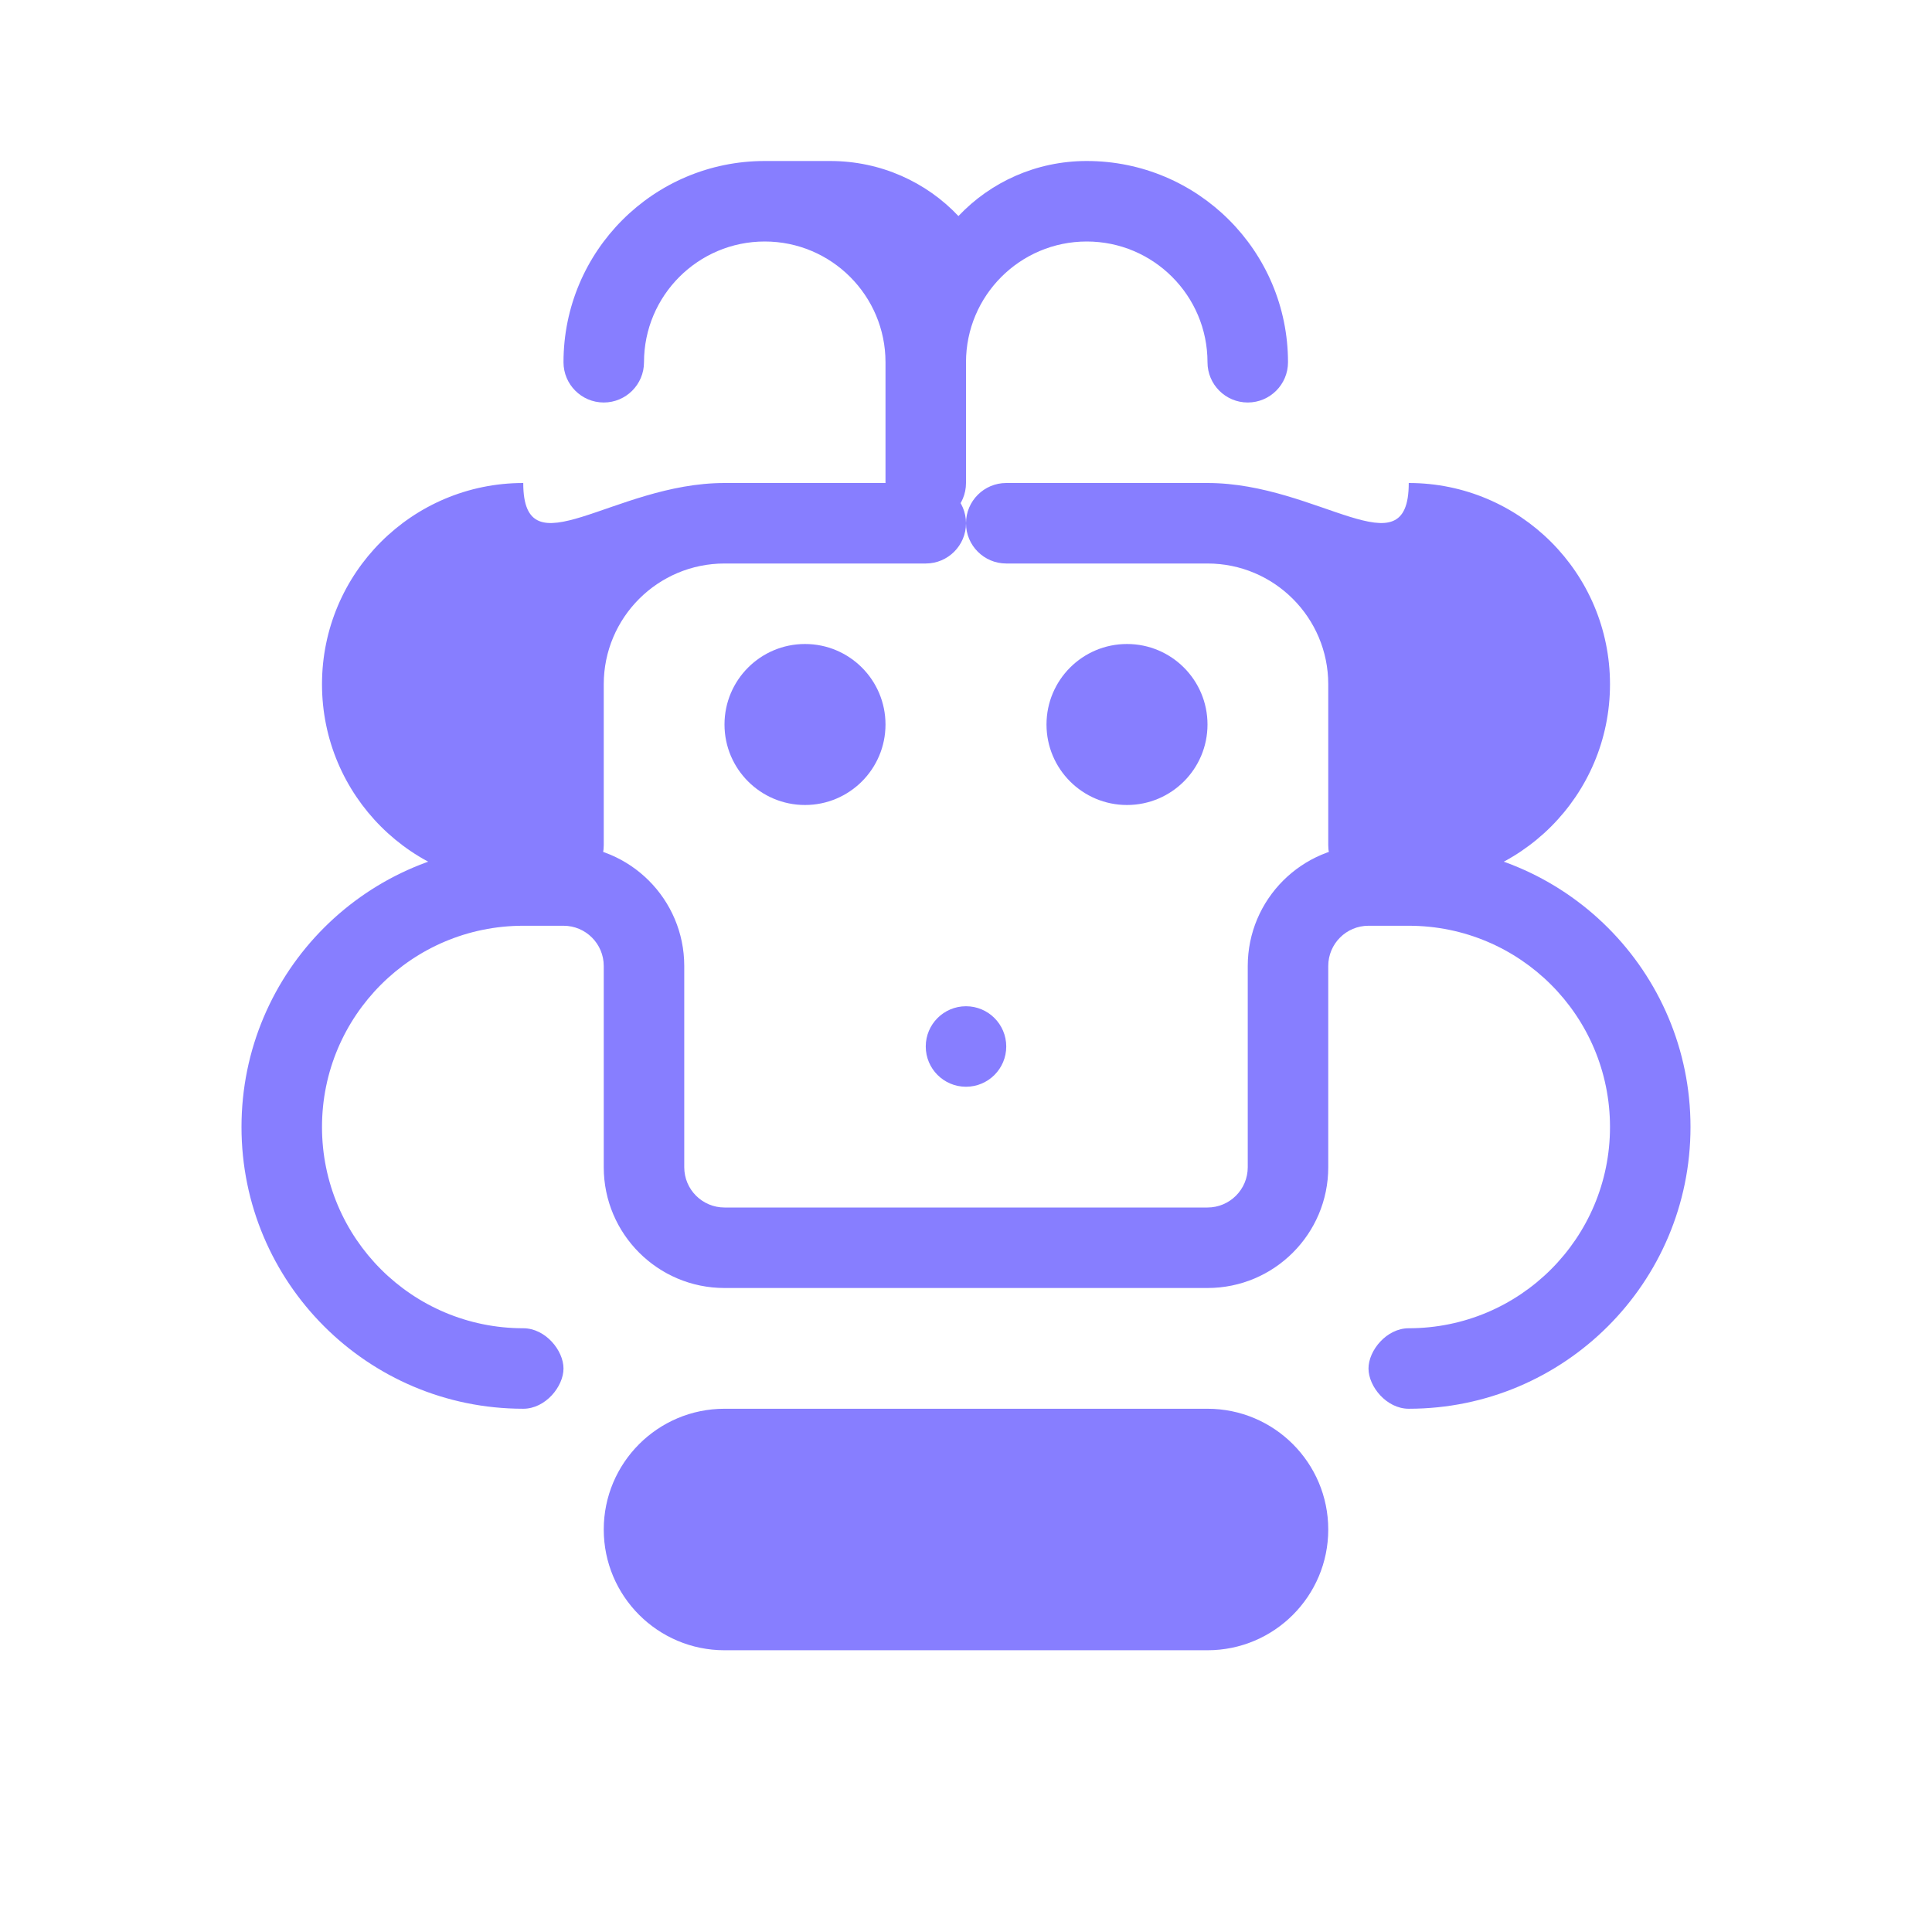 <?xml version="1.0" encoding="UTF-8"?>
<svg width="24" height="24" viewBox="0 0 24 24" fill="none"
    xmlns="http://www.w3.org/2000/svg">
    <path d="M9.5 2C8.119 2 7 3.119 7 4.5C7 4.776 7.224 5 7.5 5C7.776 5 8 4.776 8 4.5C8 3.672 8.672 3 9.5 3C10.328 3 11 3.672 11 4.5V6C11 6.276 11.224 6.5 11.5 6.5C11.776 6.5 12 6.276 12 6V4.5C12 3.672 12.672 3 13.5 3C14.328 3 15 3.672 15 4.5C15 4.776 15.224 5 15.5 5C15.776 5 16 4.776 16 4.5C16 3.119 14.881 2 13.5 2C12.872 2 12.305 2.262 11.906 2.684C11.508 2.262 10.941 2 10.312 2H9.5Z" fill="#877EFF"/>
    <path d="M6.5 6C5.119 6 4 7.119 4 8.5C4 9.881 5.119 11 6.5 11H7C7.276 11 7.5 10.776 7.5 10.5V8.5C7.5 7.672 8.172 7 9 7H11.5C11.776 7 12 6.776 12 6.5C12 6.224 11.776 6 11.5 6H9C7.619 6 6.5 7.119 6.5 6Z" fill="#877EFF"/>
    <path d="M17.5 6C18.881 6 20 7.119 20 8.5C20 9.881 18.881 11 17.5 11H17C16.724 11 16.5 10.776 16.5 10.5V8.5C16.5 7.672 15.828 7 15 7H12.5C12.224 7 12 6.776 12 6.5C12 6.224 12.224 6 12.5 6H15C16.381 6 17.5 7.119 17.5 6Z" fill="#877EFF"/>
    <path d="M7.5 12V14.5C7.5 15.328 8.172 16 9 16H15C15.828 16 16.5 15.328 16.5 14.5V12C16.5 11.724 16.724 11.5 17 11.5H17.5C18.881 11.5 20 12.619 20 14C20 15.381 18.881 16.5 17.5 16.5C17.224 16.5 17 16.776 17 17C17 17.224 17.224 17.5 17.5 17.5C19.433 17.5 21 15.933 21 14C21 12.067 19.433 10.5 17.5 10.5H17C16.172 10.5 15.5 11.172 15.5 12V14.5C15.5 14.776 15.276 15 15 15H9C8.724 15 8.5 14.776 8.5 14.5V12C8.5 11.172 7.828 10.5 7 10.5H6.5C4.567 10.5 3 12.067 3 14C3 15.933 4.567 17.5 6.5 17.5C6.776 17.5 7 17.224 7 17C7 16.776 6.776 16.5 6.5 16.5C5.119 16.5 4 15.381 4 14C4 12.619 5.119 11.5 6.5 11.5H7C7.276 11.5 7.5 11.724 7.5 12Z" fill="#877EFF"/>
    <path d="M9 17.5C8.172 17.5 7.5 18.172 7.5 19C7.5 19.828 8.172 20.5 9 20.5H15C15.828 20.5 16.5 19.828 16.5 19C16.5 18.172 15.828 17.5 15 17.5H9Z" fill="#877EFF"/>
    <circle cx="10" cy="9" r="1" fill="#877EFF"/>
    <circle cx="14" cy="9" r="1" fill="#877EFF"/>
    <circle cx="12" cy="13" r="0.5" fill="#877EFF"/>
</svg>
